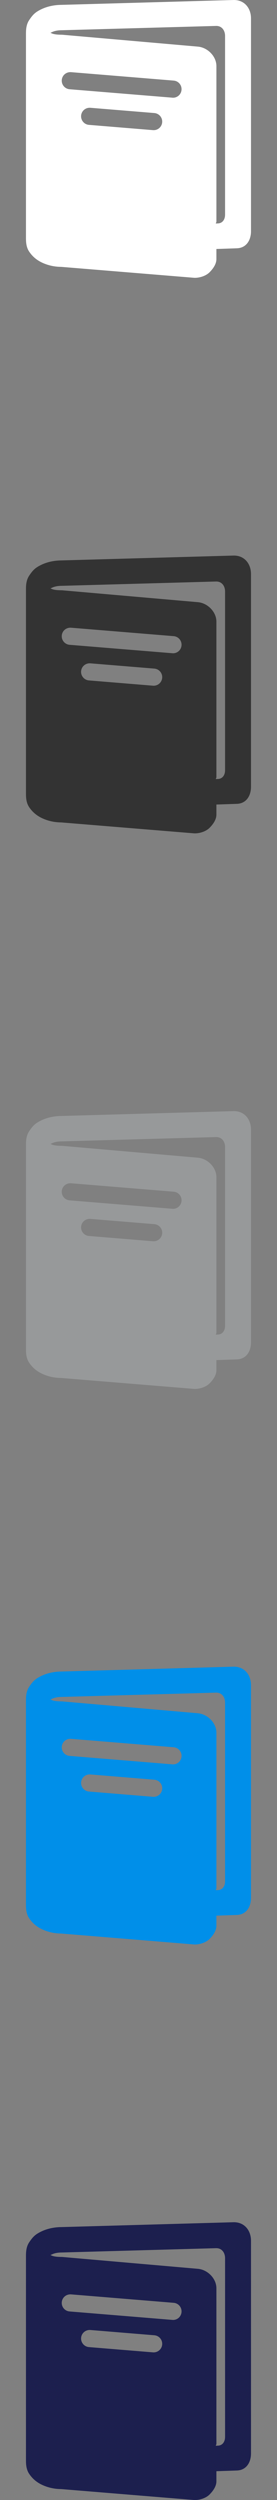 <svg xmlns="http://www.w3.org/2000/svg" width="32" height="288" viewBox="0 0 32 288"><rect x="0" y="0" width="32" height="288" fill="#808080" stroke="none"/><path fill="#fff" d="M27.026 0h-.002L7.1.56c-1.045.006-2.01.27-2.79.76-.438.278-.684.616-.943 1.003C3.06 2.78 3 3.32 3 3.848v23.61c0 .528.06 1.07.368 1.526.382.567.893 1.014 1.625 1.33.65.28 1.34.423 2.067.428l15.276 1.253c.064.006.12.01.183.01.57 0 1.27-.224 1.68-.628.405-.406.8-.948.8-1.524v-1.17l2.362-.08c1.07-.033 1.635-.898 1.635-1.97V2.13C29 .96 28.26 0 27.025 0zm-9.274 14.995c-.027 0-.054 0-.082-.003l-7.396-.607c-.543-.045-.948-.522-.904-1.065.044-.543.516-.943 1.066-.904l7.396.607c.543.045.948.522.904 1.065-.042.516-.474.907-.984.907zm2.235-3.736c-.027 0-.054-.005-.082-.007l-11.865-.97c-.543-.046-.948-.523-.904-1.066.046-.544.51-.938 1.066-.904l11.865.973c.543.045.948.522.904 1.065-.04.517-.47.908-.98.908zM26 24.744c0 .537-.296.983-.832.994l-.188.01c-.122 0 .02-.1.02-.22V7.613c0-1.124-1.013-2.143-2.135-2.242L7.158 4h-.055c-.558 0-1.008-.065-1.23-.208-.023-.015-.043.02-.06.007.063-.05.156-.085.28-.137.287-.123.652-.18 1.048-.18l17.85-.496c.638 0 1.01.522 1.01 1.157v20.6z"/><path fill="#333" d="M27.026 64h-.002L7.1 64.56c-1.044.006-2.01.27-2.79.76-.438.278-.684.616-.943 1.002-.306.457-.367 1-.367 1.526v23.61c0 .528.06 1.07.368 1.526.382.567.893 1.014 1.625 1.33.65.28 1.34.423 2.067.428l15.276 1.253c.064.006.12.01.183.01.57 0 1.27-.224 1.68-.628.405-.406.8-.948.8-1.524v-1.17l2.362-.08c1.07-.033 1.635-.898 1.635-1.97V66.13c0-1.17-.74-2.13-1.975-2.13zm-9.274 14.995c-.027 0-.054 0-.082-.003l-7.396-.607c-.543-.045-.948-.522-.904-1.065.044-.543.516-.943 1.066-.904l7.396.607c.543.045.948.522.904 1.065-.042.516-.474.907-.984.907zm2.235-3.736c-.027 0-.054-.005-.082-.007l-11.865-.97c-.543-.046-.948-.523-.904-1.066.045-.543.51-.937 1.066-.904l11.865.973c.543.045.948.522.904 1.065-.04.517-.47.908-.98.908zM26 88.744c0 .537-.296.983-.832.994l-.188.01c-.122 0 .02-.1.02-.22V71.613c0-1.124-1.013-2.143-2.135-2.242L7.158 68h-.055c-.558 0-1.008-.065-1.23-.208-.022-.014-.042.02-.06.008.063-.047.156-.08.28-.133.287-.123.652-.18 1.048-.18l17.85-.497c.64 0 1.01.523 1.01 1.158v20.6z"/><path fill="#97999A" d="M27.026 128h-.002l-19.924.56c-1.044.006-2.01.27-2.79.76-.438.278-.684.616-.943 1.002-.306.457-.367 1-.367 1.526v23.61c0 .528.06 1.07.368 1.526.382.567.893 1.014 1.625 1.33.65.28 1.34.423 2.067.428l15.276 1.253c.064.006.12.01.183.01.57 0 1.27-.224 1.68-.628.405-.406.8-.948.8-1.524v-1.17l2.362-.08c1.07-.033 1.635-.898 1.635-1.97V130.13c0-1.17-.74-2.13-1.975-2.13zm-9.274 14.995c-.027 0-.054 0-.082-.003l-7.396-.607c-.543-.045-.948-.522-.904-1.065.044-.543.516-.943 1.066-.904l7.396.607c.543.045.948.522.904 1.065-.042.516-.474.907-.984.907zm2.235-3.736c-.027 0-.054-.005-.082-.007L8.04 138.28c-.543-.044-.948-.52-.904-1.064.045-.543.51-.937 1.066-.904l11.865.973c.543.045.948.522.904 1.065-.04.517-.47.908-.98.908zM26 152.744c0 .537-.296.983-.832.994l-.188.01c-.122 0 .02-.1.02-.22V135.61c0-1.124-1.013-2.143-2.135-2.242L7.158 132h-.055c-.558 0-1.008-.065-1.23-.208-.022-.014-.042.02-.06.008.063-.047.156-.08.28-.133.287-.123.652-.18 1.048-.18l17.85-.497c.64 0 1.01.523 1.01 1.158v20.6z"/><path fill="#008FE9" d="M27.026 192h-.002l-19.924.56c-1.044.006-2.01.27-2.79.76-.438.278-.684.616-.943 1.002-.306.457-.367 1-.367 1.526v23.61c0 .528.06 1.07.368 1.526.382.567.893 1.014 1.625 1.33.65.28 1.34.423 2.067.428l15.276 1.253c.064.006.12.01.183.01.57 0 1.27-.224 1.68-.628.405-.406.8-.948.8-1.524v-1.17l2.362-.08c1.07-.033 1.635-.898 1.635-1.97V194.13c0-1.17-.74-2.13-1.975-2.13zm-9.274 14.995c-.027 0-.054 0-.082-.003l-7.396-.607c-.543-.045-.948-.522-.904-1.065.044-.543.516-.943 1.066-.904l7.396.607c.543.045.948.522.904 1.065-.042.516-.474.907-.984.907zm2.235-3.736c-.027 0-.054-.005-.082-.007L8.04 202.28c-.543-.044-.948-.52-.904-1.064.045-.543.51-.937 1.066-.904l11.865.973c.543.045.948.522.904 1.065-.04.517-.47.908-.98.908zM26 216.744c0 .537-.296.983-.832.994l-.188.01c-.122 0 .02-.1.02-.22V199.61c0-1.124-1.013-2.143-2.135-2.242L7.158 196h-.055c-.558 0-1.008-.065-1.23-.208-.022-.014-.042.02-.06.008.063-.047.156-.08.28-.133.287-.123.652-.18 1.048-.18l17.85-.497c.64 0 1.01.523 1.01 1.158v20.6z"/><path fill="#1C1F4E" d="M27.026 256h-.002l-19.924.56c-1.044.006-2.01.27-2.79.76-.438.278-.684.616-.943 1.002-.306.457-.367 1-.367 1.526v23.61c0 .528.06 1.07.368 1.526.382.567.893 1.014 1.625 1.33.65.28 1.34.423 2.067.428l15.276 1.253c.064.006.12.01.183.01.57 0 1.27-.224 1.68-.628.405-.406.8-.948.8-1.524v-1.17l2.362-.08c1.07-.033 1.635-.898 1.635-1.97V258.13c0-1.17-.74-2.13-1.975-2.13zm-9.274 14.995c-.027 0-.054 0-.082-.003l-7.396-.607c-.543-.045-.948-.522-.904-1.065.044-.543.516-.943 1.066-.904l7.396.607c.543.045.948.522.904 1.065-.042.516-.474.907-.984.907zm2.235-3.736c-.027 0-.054-.005-.082-.007L8.04 266.28c-.543-.044-.948-.52-.904-1.064.045-.543.51-.937 1.066-.904l11.865.973c.543.045.948.522.904 1.065-.04.517-.47.908-.98.908zM26 280.744c0 .537-.296.983-.832.994l-.188.01c-.122 0 .02-.1.02-.22V263.61c0-1.124-1.013-2.143-2.135-2.242L7.158 260h-.055c-.558 0-1.008-.065-1.23-.208-.022-.014-.042.02-.06.008.063-.047.156-.08.28-.133.287-.123.652-.18 1.048-.18l17.85-.497c.64 0 1.01.523 1.01 1.158v20.6z"/></svg>